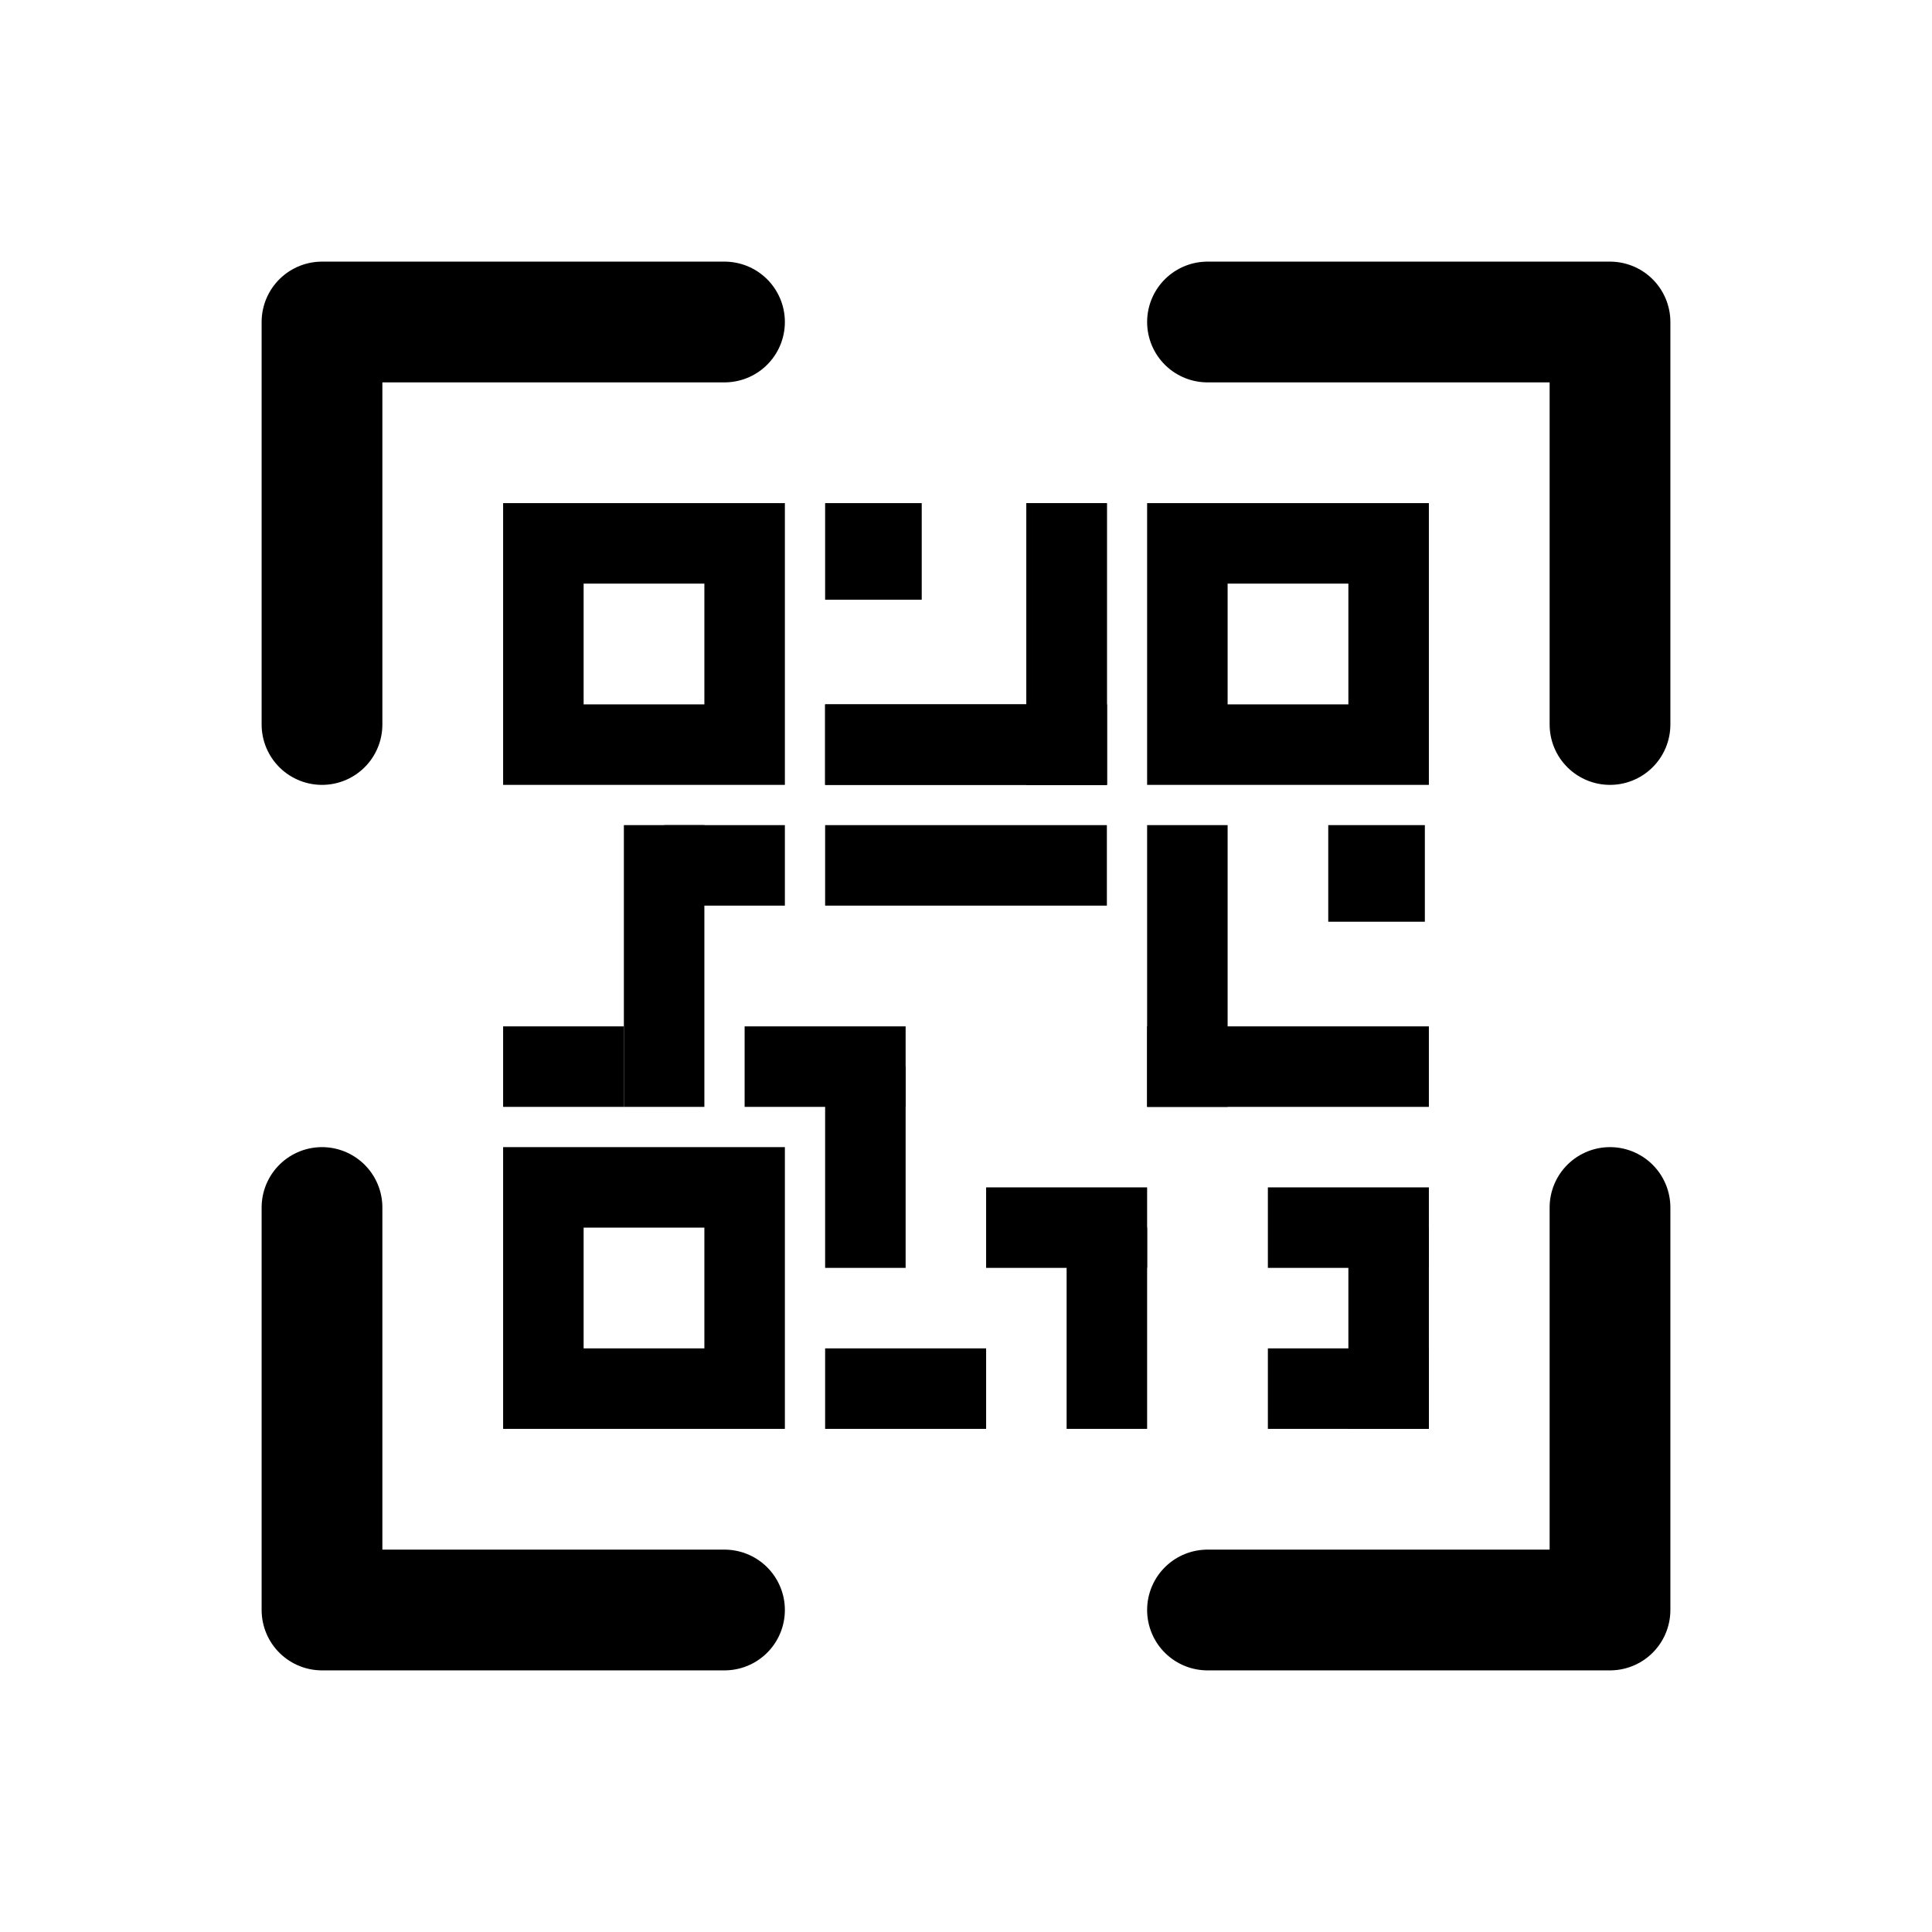 <svg width="24" height="24" viewBox="0 0 24 24" fill="none" xmlns="http://www.w3.org/2000/svg">
<path d="M9 4H4L4 9M20 9V4L15 4M15 20H20L20 15M4 15L4 20L9 20" stroke="currentColor" stroke-width="1.5" stroke-linecap="round" stroke-linejoin="round"/>
<rect x="6.75" y="6.75" width="2.5" height="2.5" stroke="currentColor"/>
<rect x="6.75" y="14.75" width="2.5" height="2.5" stroke="currentColor"/>
<rect x="14.75" y="6.75" width="2.5" height="2.5" stroke="currentColor"/>
<line y1="-0.5" x2="3.5" y2="-0.5" transform="matrix(0 -1 -1 0 12.75 9.75)" stroke="currentColor"/>
<line y1="-0.5" x2="3.5" y2="-0.5" transform="matrix(1 0 0 -1 10.25 8.75)" stroke="currentColor"/>
<line y1="-0.5" x2="3.5" y2="-0.5" transform="matrix(0 -1 -1 0 12.75 9.75)" stroke="currentColor"/>
<line y1="-0.5" x2="3.5" y2="-0.5" transform="matrix(1 0 0 -1 10.25 8.75)" stroke="currentColor"/>
<rect x="10.25" y="6.25" width="1.2" height="1.2" fill="currentColor"/>
<line x1="14.75" y1="13.75" x2="14.75" y2="10.25" stroke="currentColor"/>
<line x1="17.75" y1="13.25" x2="14.25" y2="13.25" stroke="currentColor"/>
<rect x="16.5" y="10.25" width="1.2" height="1.2" fill="currentColor"/>
<line x1="8.25" y1="10.75" x2="9.75" y2="10.75" stroke="currentColor"/>
<line x1="8.25" y1="10.25" x2="8.25" y2="13.75" stroke="currentColor"/>
<line x1="6.25" y1="13.25" x2="7.75" y2="13.25" stroke="currentColor"/>
<line x1="10.25" y1="10.75" x2="13.75" y2="10.75" stroke="currentColor"/>
<line x1="10.25" y1="17.25" x2="12.25" y2="17.25" stroke="currentColor"/>
<line x1="9.25" y1="13.25" x2="11.25" y2="13.25" stroke="currentColor"/>
<line x1="10.75" y1="13.25" x2="10.75" y2="15.75" stroke="currentColor"/>
<line x1="15.75" y1="15.25" x2="17.75" y2="15.25" stroke="currentColor"/>
<line x1="15.75" y1="17.25" x2="17.75" y2="17.25" stroke="currentColor"/>
<line x1="17.25" y1="15.25" x2="17.25" y2="17.75" stroke="currentColor"/>
<line x1="12.25" y1="15.25" x2="14.25" y2="15.25" stroke="currentColor"/>
<line x1="13.75" y1="15.25" x2="13.75" y2="17.75" stroke="currentColor"/>
</svg>
